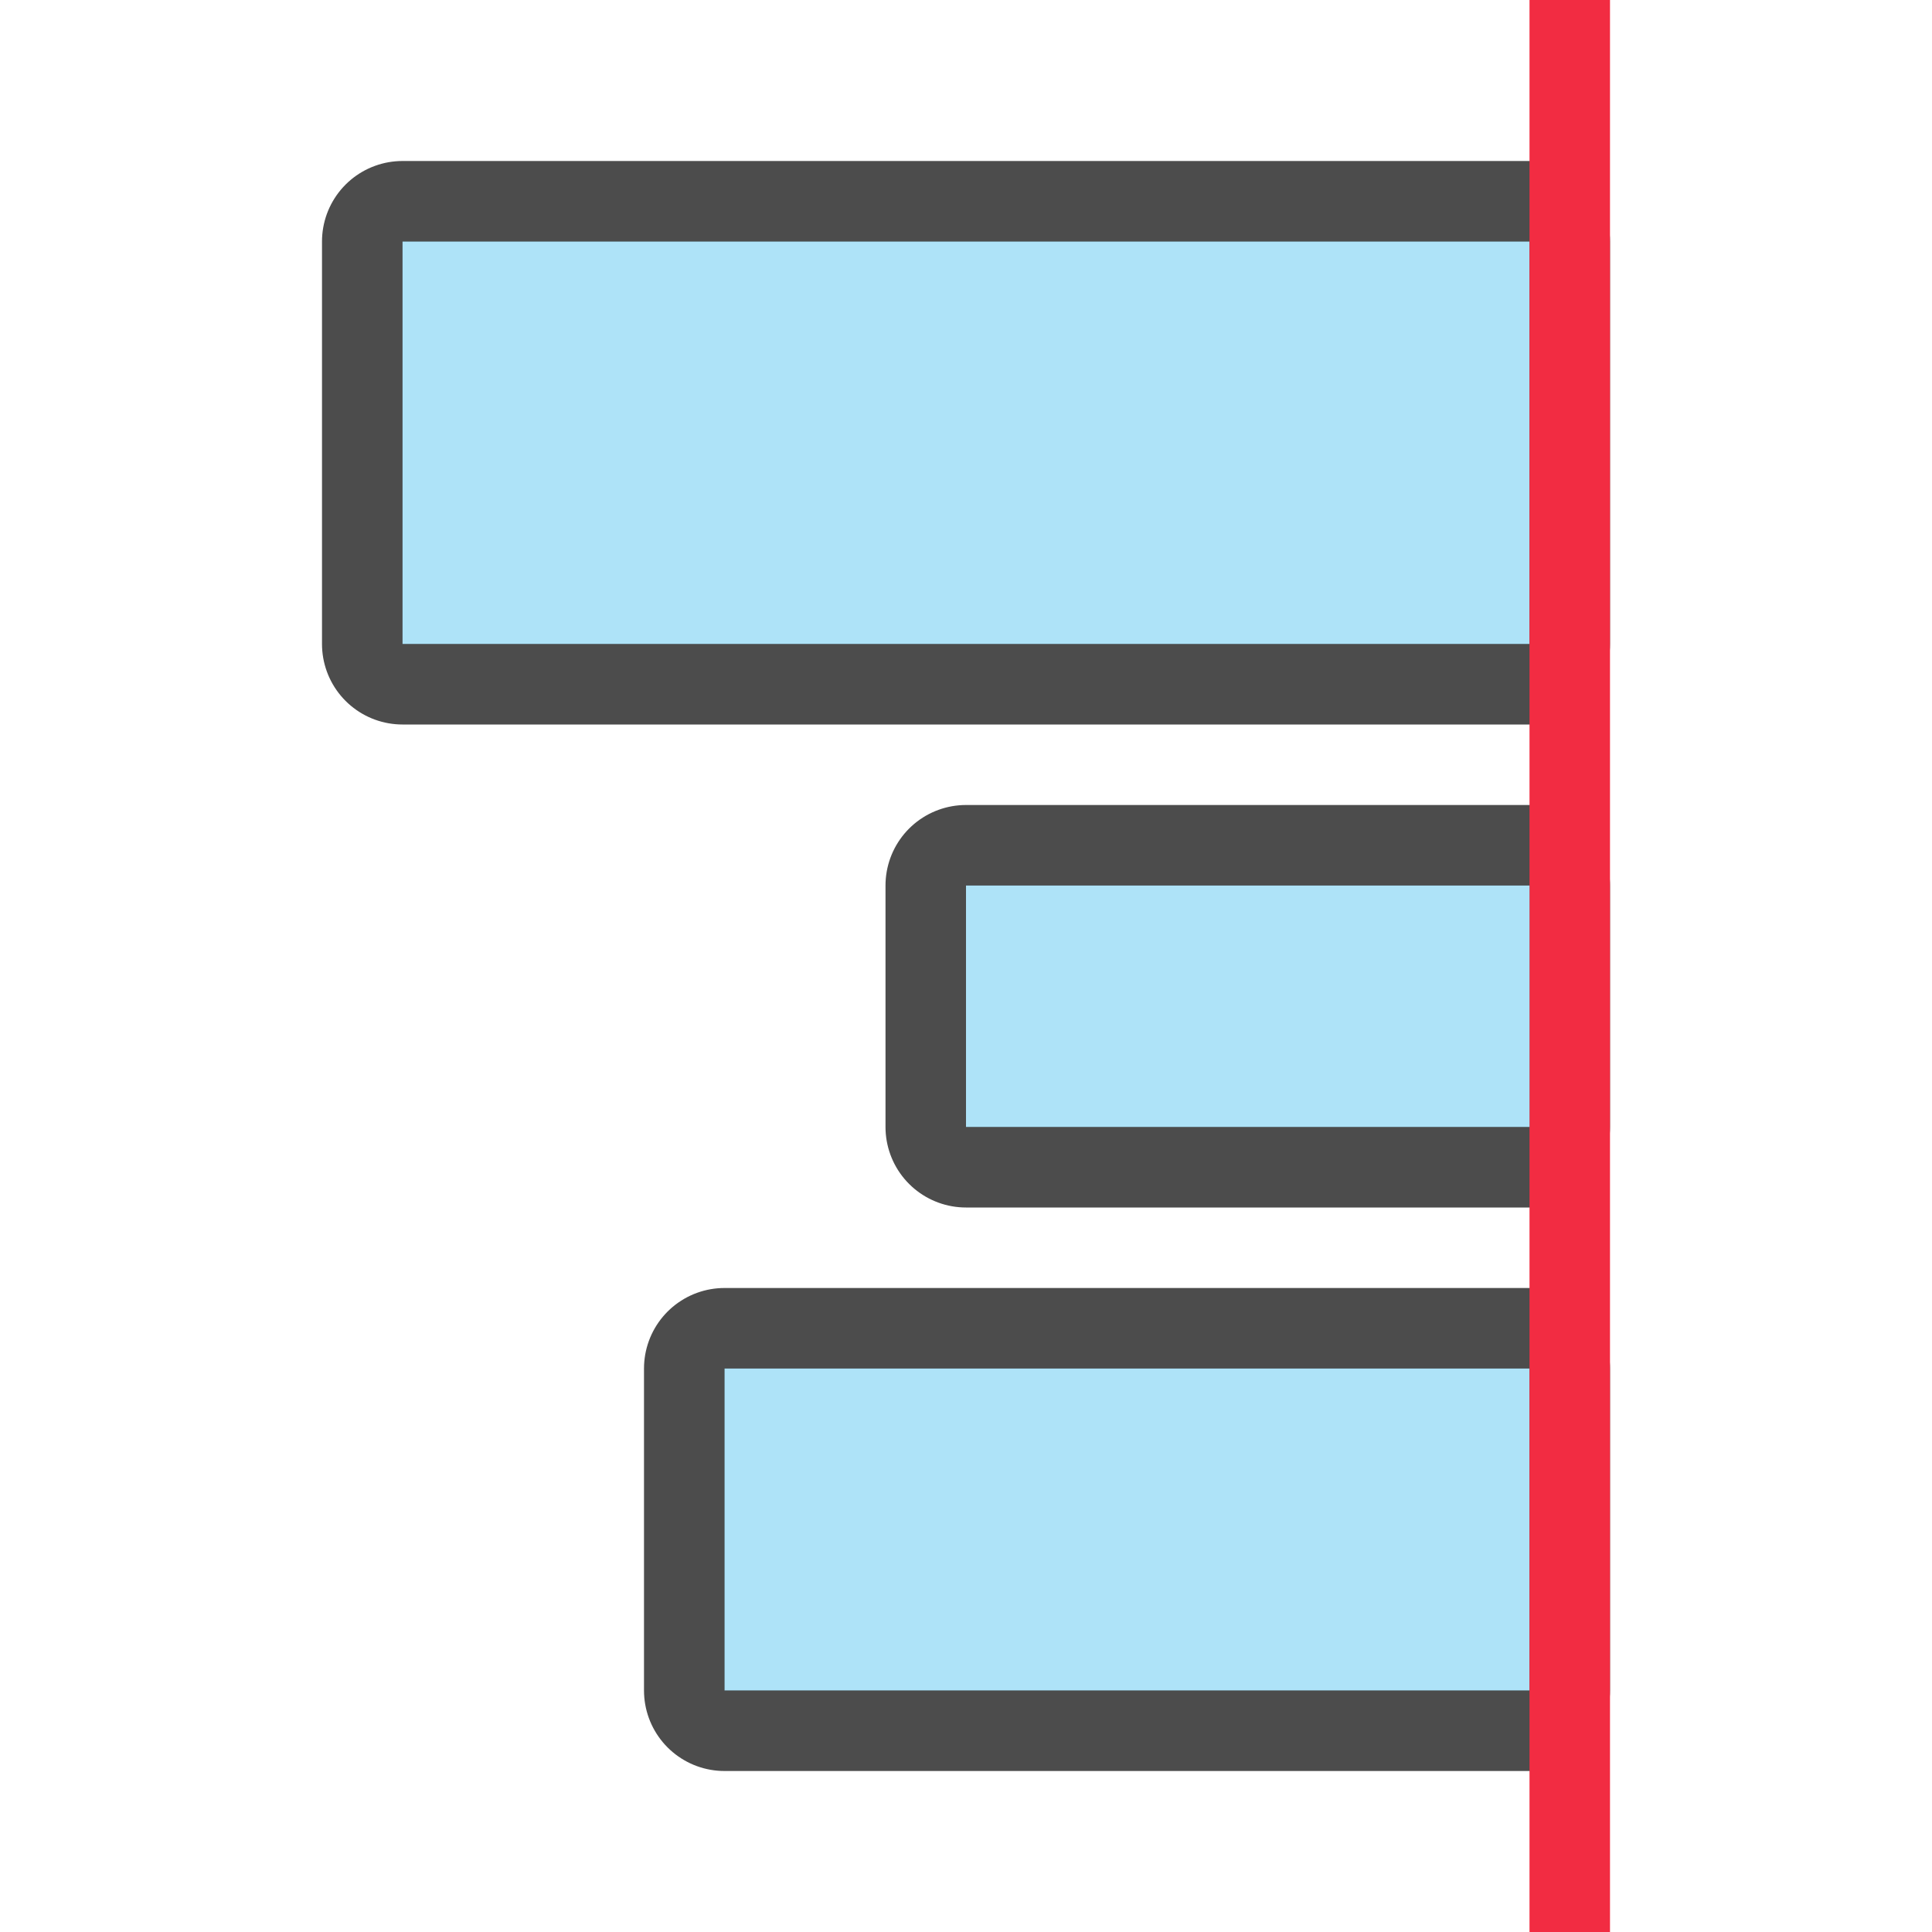 <svg xmlns="http://www.w3.org/2000/svg" viewBox="0 0 24 24"><path opacity=".7" stroke="#000" stroke-width="2" stroke-linecap="round" stroke-linejoin="round" d="M19 11v3h-7v-3zM19 3v5H5V3z"/><path fill="#aee3f8" d="M19 3v5H5V3z"/><path opacity=".7" stroke="#000" stroke-width="2" stroke-linecap="round" stroke-linejoin="round" d="M19 17v4H9v-4z"/><path fill="#aee3f8" d="M19 17v4H9v-4z"/><path fill="#f22c42" d="M19 0v24h1V0z"/><path fill="#aee3f8" d="M19 11v3h-7v-3z"/></svg>